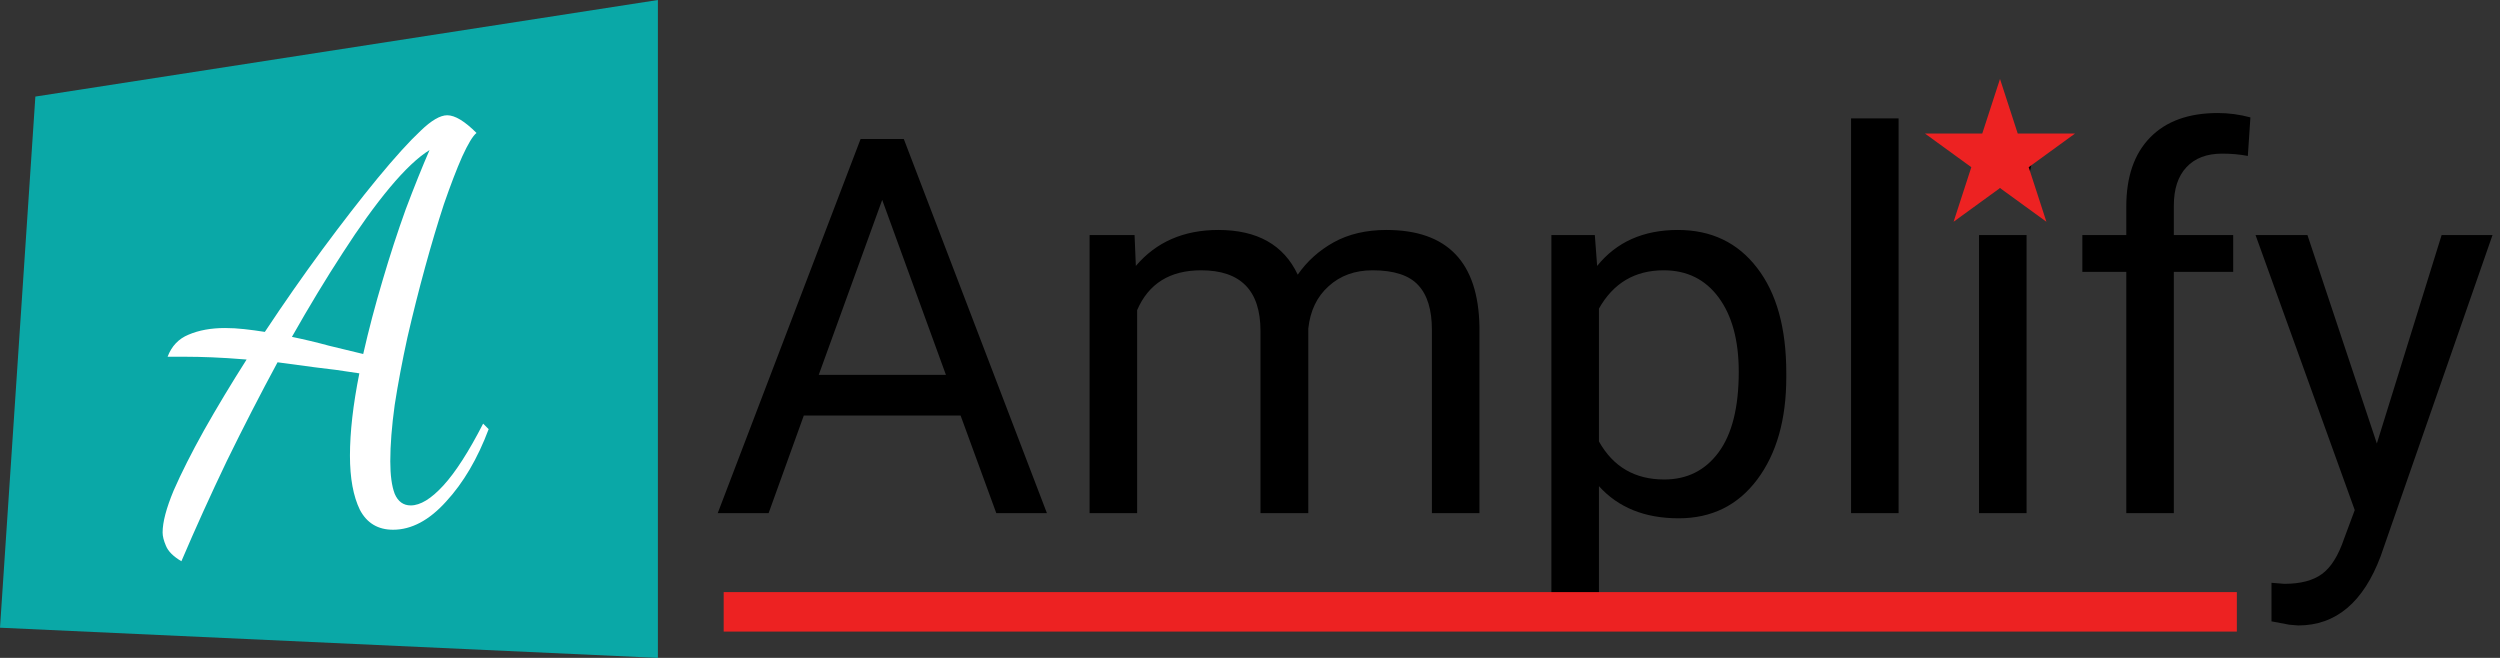 <svg width="190" height="50" viewBox="0 0 190 50" fill="none" xmlns="http://www.w3.org/2000/svg">
<rect x="0" y="0" width="190" height="50" fill="#333333" stroke="none"/>
<path d="M73.004 31.578H61.09L58.414 39H54.547L65.406 10.562H68.688L79.566 39H75.719L73.004 31.578ZM62.223 28.492H71.891L67.047 15.191L62.223 28.492ZM86.227 17.867L86.324 20.211C87.874 18.388 89.963 17.477 92.594 17.477C95.549 17.477 97.561 18.609 98.629 20.875C99.332 19.859 100.243 19.039 101.363 18.414C102.496 17.789 103.831 17.477 105.367 17.477C110.003 17.477 112.359 19.931 112.438 24.84V39H108.824V25.055C108.824 23.544 108.479 22.418 107.789 21.676C107.099 20.921 105.94 20.543 104.312 20.543C102.971 20.543 101.858 20.947 100.973 21.754C100.087 22.548 99.573 23.622 99.43 24.977V39H95.797V25.152C95.797 22.079 94.293 20.543 91.285 20.543C88.915 20.543 87.294 21.552 86.422 23.57V39H82.809V17.867H86.227ZM135.758 28.668C135.758 31.884 135.022 34.475 133.551 36.441C132.079 38.408 130.087 39.391 127.574 39.391C125.009 39.391 122.991 38.577 121.52 36.949V47.125H117.906V17.867H121.207L121.383 20.211C122.854 18.388 124.898 17.477 127.516 17.477C130.055 17.477 132.06 18.434 133.531 20.348C135.016 22.262 135.758 24.924 135.758 28.336V28.668ZM132.145 28.258C132.145 25.875 131.637 23.994 130.621 22.613C129.605 21.233 128.212 20.543 126.441 20.543C124.254 20.543 122.613 21.513 121.52 23.453V33.551C122.6 35.478 124.254 36.441 126.48 36.441C128.212 36.441 129.586 35.758 130.602 34.391C131.63 33.01 132.145 30.966 132.145 28.258ZM144.293 39H140.68V9H144.293V39ZM154.02 39H150.406V17.867H154.02V39ZM150.113 12.262C150.113 11.676 150.289 11.181 150.641 10.777C151.005 10.374 151.539 10.172 152.242 10.172C152.945 10.172 153.479 10.374 153.844 10.777C154.208 11.181 154.391 11.676 154.391 12.262C154.391 12.848 154.208 13.336 153.844 13.727C153.479 14.117 152.945 14.312 152.242 14.312C151.539 14.312 151.005 14.117 150.641 13.727C150.289 13.336 150.113 12.848 150.113 12.262ZM161.598 39V20.66H158.258V17.867H161.598V15.699C161.598 13.434 162.203 11.682 163.414 10.445C164.625 9.208 166.337 8.59 168.551 8.59C169.384 8.59 170.211 8.701 171.031 8.922L170.836 11.852C170.224 11.734 169.573 11.676 168.883 11.676C167.711 11.676 166.806 12.021 166.168 12.711C165.53 13.388 165.211 14.365 165.211 15.641V17.867H169.723V20.66H165.211V39H161.598ZM180.641 33.707L185.562 17.867H189.43L180.934 42.262C179.618 45.777 177.529 47.535 174.664 47.535L173.98 47.477L172.633 47.223V44.293L173.609 44.371C174.833 44.371 175.784 44.124 176.461 43.629C177.151 43.134 177.717 42.229 178.16 40.914L178.961 38.766L171.422 17.867H175.367L180.641 33.707Z" fill="black"/>
<path d="M2.688 7.339L50 0V50L0 47.706L2.688 7.339Z" fill="#0AA8A7"/>
<path d="M13.786 42.654C13.17 42.29 12.778 41.898 12.61 41.478C12.442 41.086 12.358 40.75 12.358 40.47C12.358 39.686 12.638 38.622 13.198 37.278C13.786 35.934 14.556 34.408 15.508 32.7C16.488 30.964 17.566 29.172 18.742 27.324C17.706 27.24 16.824 27.184 16.096 27.156C15.368 27.128 14.738 27.114 14.206 27.114H12.736C13.044 26.302 13.576 25.742 14.332 25.434C15.116 25.098 16.04 24.93 17.104 24.93C17.58 24.93 18.07 24.958 18.574 25.014C19.078 25.07 19.596 25.14 20.128 25.224C21.556 23.068 23.012 20.982 24.496 18.966C26.008 16.922 27.408 15.116 28.696 13.548C30.012 11.952 31.104 10.748 31.972 9.936C32.784 9.152 33.456 8.76 33.988 8.76C34.576 8.76 35.318 9.208 36.214 10.104C35.934 10.328 35.57 10.93 35.122 11.91C34.702 12.862 34.24 14.066 33.736 15.522C33.26 16.978 32.784 18.574 32.308 20.31C31.832 22.046 31.384 23.824 30.964 25.644C30.572 27.436 30.25 29.144 29.998 30.768C29.774 32.392 29.662 33.82 29.662 35.052C29.662 36.116 29.774 36.942 29.998 37.53C30.25 38.118 30.656 38.412 31.216 38.412C31.944 38.412 32.77 37.908 33.694 36.9C34.618 35.892 35.626 34.324 36.718 32.196L37.138 32.616C36.298 34.856 35.22 36.69 33.904 38.118C32.616 39.546 31.272 40.26 29.872 40.26C28.724 40.26 27.884 39.756 27.352 38.748C26.848 37.712 26.596 36.34 26.596 34.632C26.596 32.84 26.834 30.754 27.31 28.374C26.078 28.178 24.944 28.024 23.908 27.912C22.9 27.772 21.962 27.646 21.094 27.534C19.778 29.97 18.49 32.476 17.23 35.052C15.998 37.628 14.85 40.162 13.786 42.654ZM27.604 26.904C28.024 25.056 28.514 23.194 29.074 21.318C29.634 19.414 30.222 17.608 30.838 15.9C31.482 14.192 32.084 12.694 32.644 11.406C31.776 11.938 30.768 12.89 29.62 14.262C28.5 15.606 27.31 17.258 26.05 19.218C24.79 21.15 23.502 23.278 22.186 25.602C23.138 25.798 24.076 26.022 25 26.274C25.952 26.498 26.82 26.708 27.604 26.904Z" fill="white"/>
<line x1="55" y1="46.5" x2="170" y2="46.5" stroke="#ED2222" stroke-width="3"/>
<path d="M152 6L153.347 10.146H157.706L154.18 12.708L155.527 16.854L152 14.292L148.473 16.854L149.82 12.708L146.294 10.146H150.653L152 6Z" fill="#ED2222"/>
</svg>

